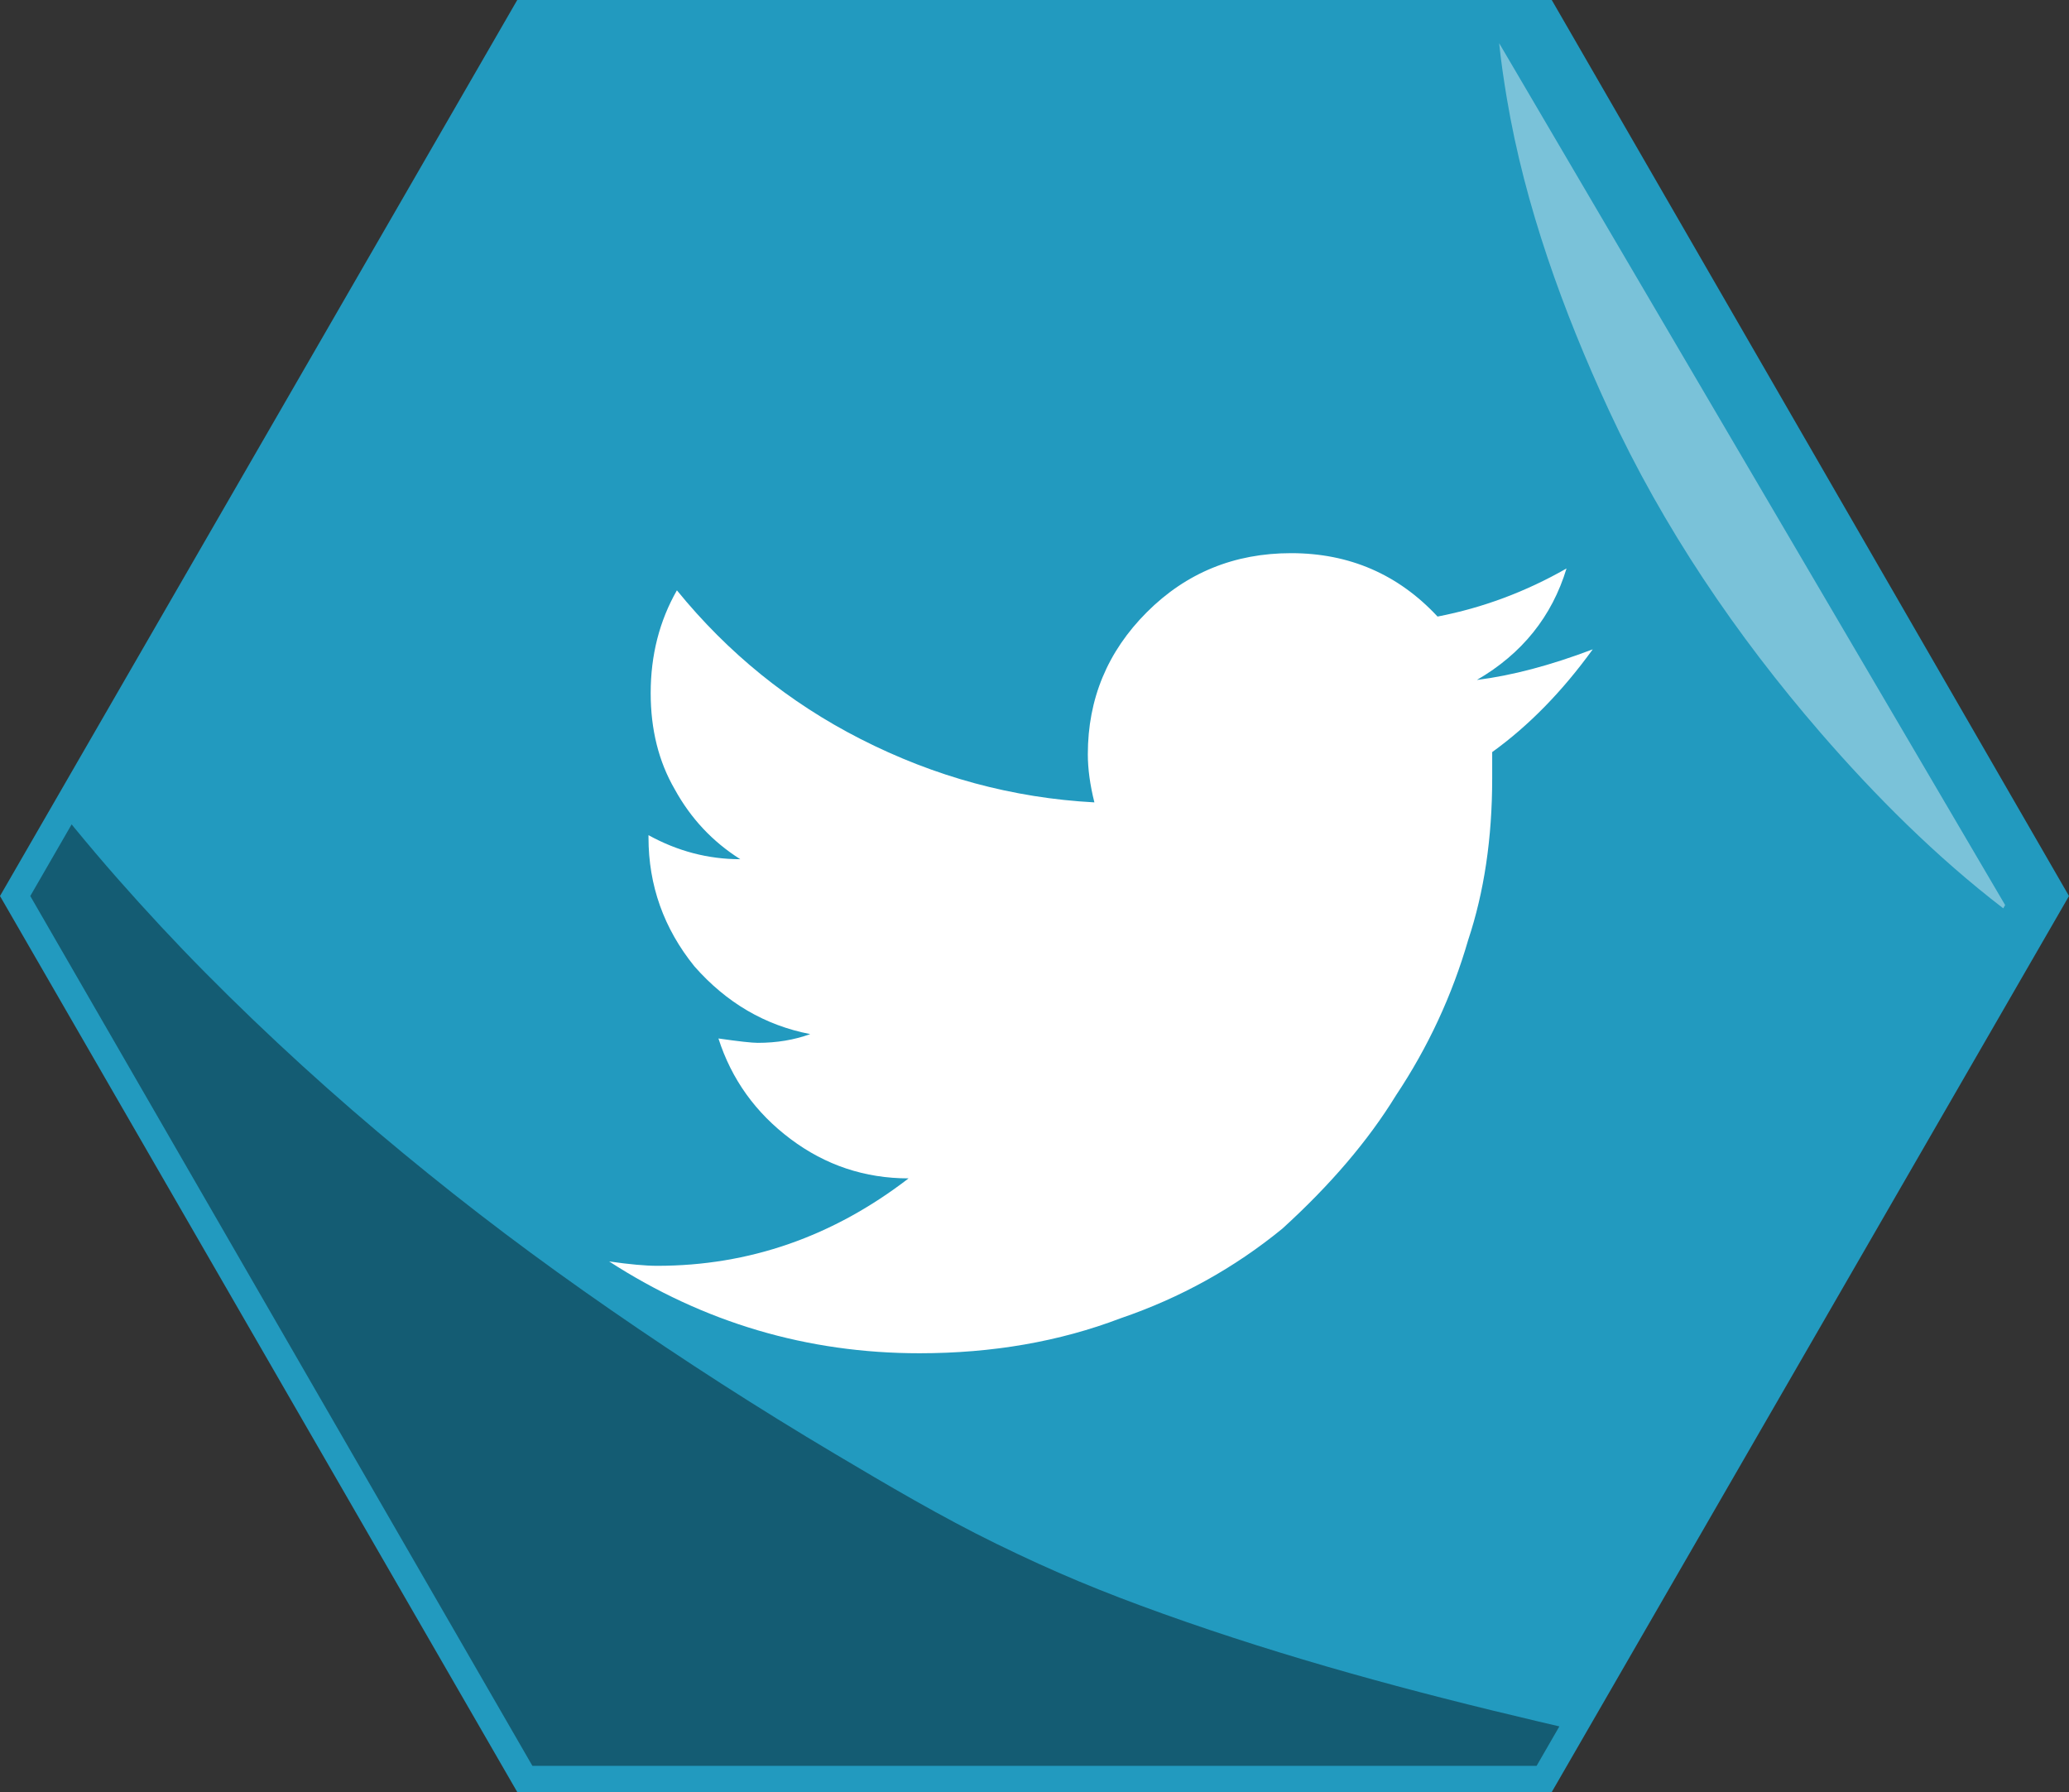 <?xml version="1.0" ?><!DOCTYPE svg  PUBLIC '-//W3C//DTD SVG 1.1//EN'  'http://www.w3.org/Graphics/SVG/1.1/DTD/svg11.dtd'><svg enable-background="new 0 0 462.2 400.277" height="400.277px" id="Icons" version="1.1" viewBox="0 0 462.2 400.277" width="462.2px" xml:space="preserve" xmlns="http://www.w3.org/2000/svg" xmlns:xlink="http://www.w3.org/1999/xlink"><rect x="0" y="0" width="462.2" height="400.277" fill="#333333" stroke="none"/><g><g><polygon fill="#229ABF" points="115.55,400.277 0,200.138 115.55,0 346.65,0 462.2,200.138 346.65,400.277   "/></g><g opacity="0.4"><path d="M343.746,384.533c-28.312-6.653-56.445-14.238-83.839-24.052c-13.936-4.993-24.249-9.271-37.301-15.648    c-12.378-6.048-24.288-13.085-36.125-20.118c-17.018-10.111-33.677-20.823-49.957-32.082    c-16.781-11.606-31.169-22.454-46.351-34.968c-15.418-12.709-30.214-26.171-44.275-40.367    c-6.725-6.789-13.23-13.793-19.551-20.959c-3.311-3.753-6.541-7.578-9.725-11.44c-0.209-0.253-0.411-0.511-0.618-0.765    l-9.24,16.005l112.168,194.281h224.336l5.086-8.808C346.818,385.252,345.281,384.894,343.746,384.533z"/></g><g opacity="0.4"><path d="M334.899,9.641c0.426,4.126,1.034,8.243,1.721,12.342c4.023,23.981,12.6,47.607,22.77,69.599    c12.125,26.219,28.474,50.327,47.353,72.137c12.031,13.899,25.78,27.671,40.77,39.167l0.418-0.736L334.899,9.641z" fill="#FFFFFF"/></g><g><path d="M355.806,145.038c-6.836,9.445-14.328,17.09-22.461,22.949v5.859c0,13.352-1.793,25.391-5.371,36.133    c-3.586,12.375-8.957,23.926-16.113,34.668c-6.188,10.094-14.648,20.02-25.391,29.785c-10.742,8.789-22.789,15.465-36.133,20.02    c-13.672,5.211-28.648,7.813-44.922,7.813c-25.07,0-48.18-6.836-69.336-20.508c4.555,0.656,8.133,0.977,10.742,0.977    c20.508,0,39.223-6.508,56.152-19.531c-9.766,0-18.555-2.93-26.367-8.789s-13.184-13.344-16.113-22.461    c4.555,0.656,7.484,0.977,8.789,0.977c4.227,0,8.133-0.648,11.719-1.953c-10.094-1.953-18.723-6.996-25.879-15.137    c-6.836-8.461-10.254-18.066-10.254-28.809v-0.488c6.508,3.586,13.344,5.371,20.508,5.371c-6.188-3.906-11.07-9.109-14.648-15.625    c-3.586-6.18-5.371-13.344-5.371-21.484c0-8.461,1.953-16.113,5.859-22.949c11.391,14,25.063,25.07,41.016,33.203    c16.602,8.469,34.012,13.184,52.246,14.16c-0.977-3.906-1.465-7.484-1.465-10.742c0-12.367,4.395-22.949,13.184-31.738    s19.531-13.184,32.227-13.184c13.016,0,23.926,4.723,32.715,14.16c10.086-1.953,19.691-5.531,28.809-10.742    c-3.258,10.742-9.934,19.043-20.02,24.902C337.739,150.898,346.361,148.624,355.806,145.038z" fill="#FFFFFF"/></g></g></svg>